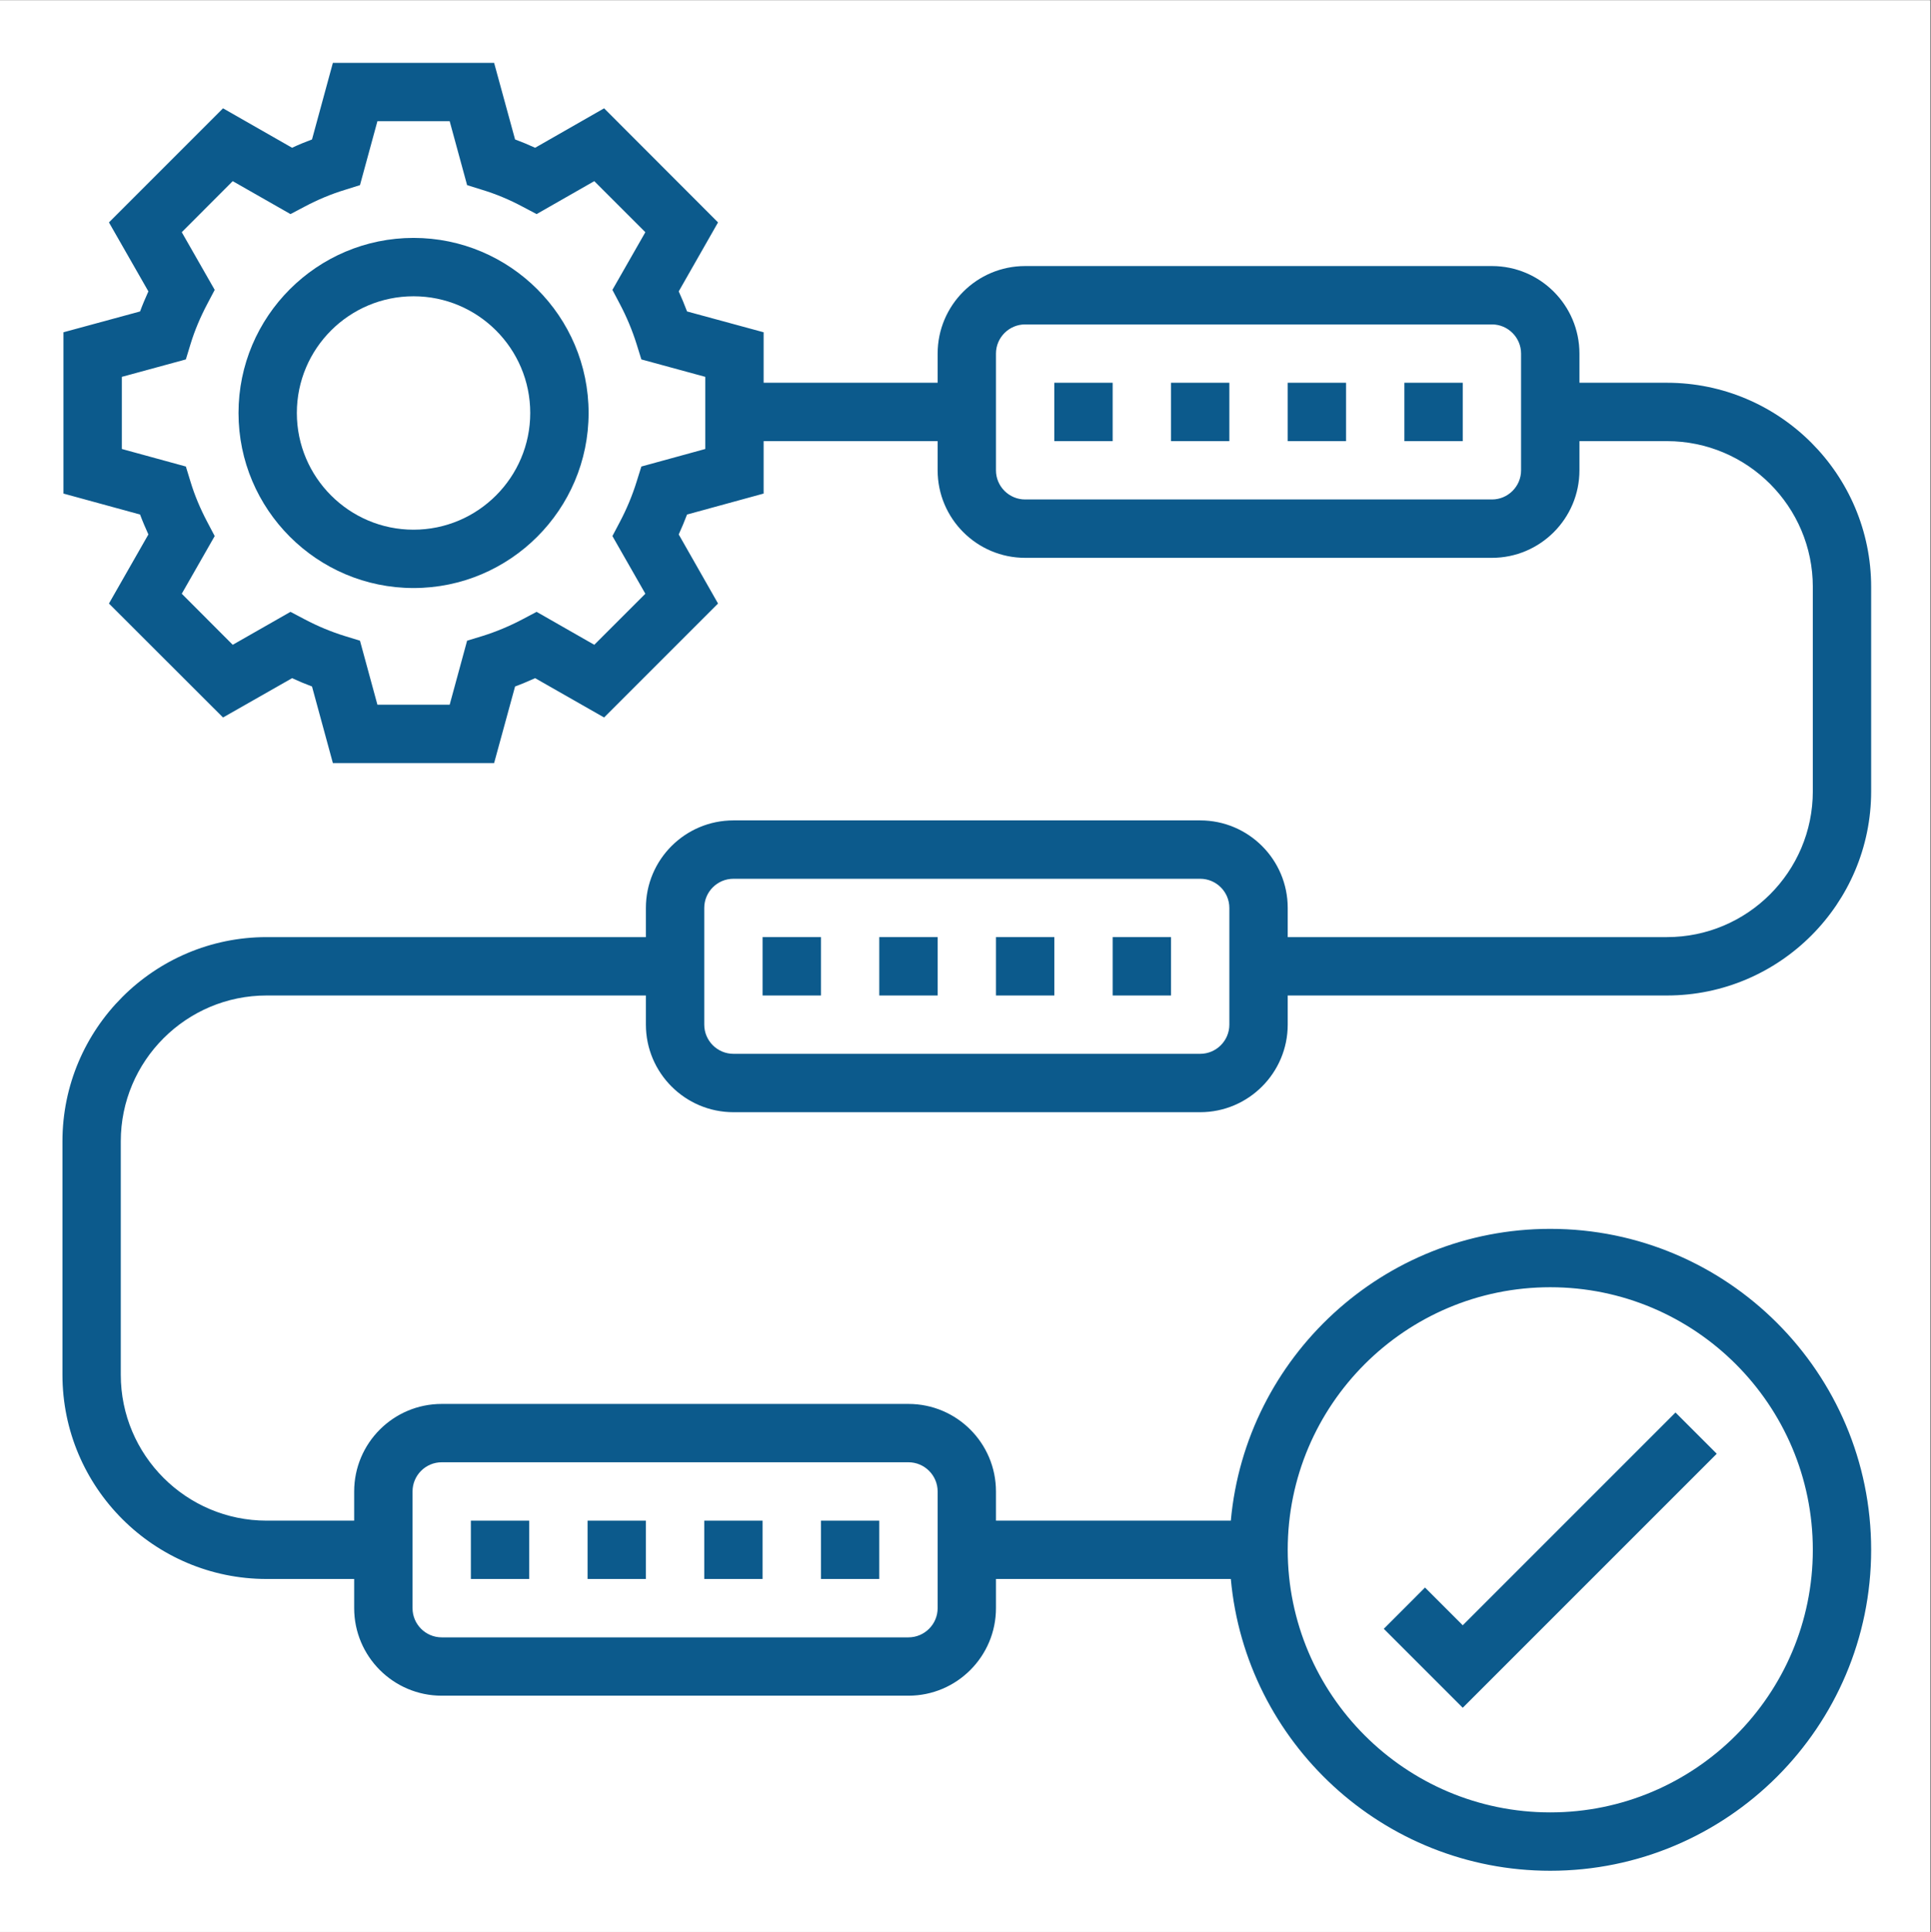 <svg xmlns="http://www.w3.org/2000/svg" width="224.88" viewBox="0 0 224.88 225" height="225" version="1.0"><rect x="0" y="0" width="224.88" height="225" fill="#808080" stroke="none"/><defs><clipPath id="a"><path d="M 0 0.059 L 224.762 0.059 L 224.762 224.938 L 0 224.938 Z M 0 0.059"/></clipPath><clipPath id="b"><path d="M 7.273 7.332 L 217.91 7.332 L 217.91 217.969 L 7.273 217.969 Z M 7.273 7.332"/></clipPath></defs><g clip-path="url(#a)" fill="#FFF"><path d="M 0 0.059 L 224.879 0.059 L 224.879 1154.445 L 0 1154.445 Z M 0 0.059"/><path d="M 0 0.059 L 224.879 0.059 L 224.879 224.941 L 0 224.941 Z M 0 0.059"/><path d="M 0 0.059 L 224.879 0.059 L 224.879 224.941 L 0 224.941 Z M 0 0.059"/></g><path fill="#0C5A8C" d="M 48.16 61.68 C 40.664 61.68 34.57 55.574 34.57 48.09 C 34.57 40.59 40.664 34.5 48.16 34.5 C 55.66 34.5 61.75 40.59 61.75 48.09 C 61.75 55.574 55.66 61.68 48.16 61.68 Z M 48.16 27.703 C 36.922 27.703 27.777 36.848 27.777 48.09 C 27.777 59.328 36.922 68.473 48.16 68.473 C 59.402 68.473 68.547 59.328 68.547 48.09 C 68.547 36.848 59.402 27.703 48.16 27.703"/><path fill="#0C5A8C" d="M 199.93 169.281 L 195.125 164.477 L 170.348 189.254 L 165.953 184.859 L 161.152 189.664 L 170.348 198.859 L 199.93 169.281"/><path fill="#0C5A8C" d="M 122.785 51.367 L 129.578 51.367 L 129.578 44.57 L 122.785 44.57 L 122.785 51.367"/><path fill="#0C5A8C" d="M 163.551 51.367 L 170.348 51.367 L 170.348 44.57 L 163.551 44.57 L 163.551 51.367"/><path fill="#0C5A8C" d="M 149.965 51.367 L 156.758 51.367 L 156.758 44.57 L 149.965 44.57 L 149.965 51.367"/><path fill="#0C5A8C" d="M 136.375 51.367 L 143.168 51.367 L 143.168 44.57 L 136.375 44.57 L 136.375 51.367"/><g clip-path="url(#b)"><path fill="#0C5A8C" d="M 82.016 105.723 C 82.016 103.852 83.543 102.328 85.414 102.328 L 139.77 102.328 C 141.641 102.328 143.168 103.852 143.168 105.723 L 143.168 119.312 C 143.168 121.184 141.641 122.711 139.77 122.711 L 85.414 122.711 C 83.543 122.711 82.016 121.184 82.016 119.312 Z M 48.043 173.672 C 48.043 171.801 49.566 170.273 51.438 170.273 L 105.797 170.273 C 107.668 170.273 109.195 171.801 109.195 173.672 L 109.195 187.262 C 109.195 189.133 107.668 190.66 105.797 190.66 L 51.438 190.66 C 49.566 190.66 48.043 189.133 48.043 187.262 Z M 180.539 149.891 C 197.406 149.891 211.117 163.598 211.117 180.465 C 211.117 197.32 197.406 211.043 180.539 211.043 C 163.672 211.043 149.965 197.32 149.965 180.465 C 149.965 163.598 163.672 149.891 180.539 149.891 Z M 177.141 54.766 C 177.141 56.637 175.617 58.16 173.746 58.16 L 119.387 58.16 C 117.516 58.16 115.988 56.637 115.988 54.766 L 115.988 41.176 C 115.988 39.305 117.516 37.777 119.387 37.777 L 173.746 37.777 C 175.617 37.777 177.141 39.305 177.141 41.176 Z M 82.137 52.281 L 74.691 54.324 L 74.133 56.105 C 73.641 57.684 72.992 59.25 72.195 60.762 L 71.32 62.422 L 75.156 69.137 L 69.207 75.082 L 62.492 71.246 L 60.836 72.121 C 59.32 72.918 57.758 73.57 56.191 74.059 L 54.398 74.605 L 52.367 82.062 L 43.953 82.062 L 41.922 74.605 L 40.145 74.059 C 38.566 73.57 37 72.918 35.488 72.121 L 33.828 71.246 L 27.102 75.082 L 21.168 69.137 L 25.004 62.422 L 24.129 60.762 C 23.332 59.25 22.668 57.684 22.191 56.105 L 21.645 54.324 L 14.188 52.281 L 14.188 43.883 L 21.645 41.852 L 22.191 40.059 C 22.668 38.492 23.332 36.926 24.129 35.414 L 25.004 33.754 L 21.168 27.039 L 27.102 21.094 L 33.828 24.93 L 35.488 24.055 C 37.012 23.246 38.578 22.594 40.145 22.117 L 41.922 21.559 L 43.953 14.113 L 52.367 14.113 L 54.398 21.559 L 56.191 22.117 C 57.758 22.594 59.32 23.246 60.836 24.055 L 62.492 24.93 L 69.207 21.094 L 75.156 27.039 L 71.32 33.754 L 72.195 35.414 C 72.992 36.926 73.641 38.492 74.133 40.059 L 74.691 41.852 L 82.137 43.883 Z M 85.414 129.508 L 139.77 129.508 C 145.398 129.508 149.965 124.926 149.965 119.312 L 149.965 115.918 L 194.129 115.918 C 207.242 115.918 217.91 105.246 217.91 92.137 L 217.91 68.352 C 217.91 55.242 207.242 44.57 194.129 44.57 L 183.938 44.57 L 183.938 41.176 C 183.938 35.547 179.371 30.98 173.746 30.98 L 119.387 30.98 C 113.758 30.98 109.195 35.547 109.195 41.176 L 109.195 44.57 L 88.93 44.57 L 88.93 38.691 L 80.012 36.266 C 79.719 35.48 79.387 34.699 79.043 33.93 L 83.621 25.898 L 70.352 12.613 L 62.32 17.207 C 61.539 16.848 60.77 16.531 59.984 16.238 L 57.543 7.32 L 38.766 7.32 L 36.336 16.238 C 35.555 16.531 34.77 16.848 34.016 17.207 L 25.973 12.613 L 12.688 25.898 L 17.281 33.93 C 16.934 34.699 16.602 35.48 16.312 36.266 L 7.391 38.691 L 7.391 57.473 L 16.312 59.914 C 16.602 60.695 16.934 61.465 17.281 62.234 L 12.688 70.277 L 25.973 83.547 L 34.016 78.969 C 34.77 79.316 35.555 79.648 36.336 79.938 L 38.766 88.855 L 57.543 88.855 L 59.984 79.938 C 60.77 79.648 61.539 79.316 62.32 78.969 L 70.352 83.547 L 83.621 70.277 L 79.043 62.234 C 79.387 61.465 79.719 60.695 80.012 59.914 L 88.93 57.473 L 88.93 51.367 L 109.195 51.367 L 109.195 54.766 C 109.195 60.379 113.758 64.957 119.387 64.957 L 173.746 64.957 C 179.371 64.957 183.938 60.379 183.938 54.766 L 183.938 51.367 L 194.129 51.367 C 203.5 51.367 211.117 58.984 211.117 68.352 L 211.117 92.137 C 211.117 101.504 203.5 109.121 194.129 109.121 L 149.965 109.121 L 149.965 105.723 C 149.965 100.098 145.398 95.531 139.77 95.531 L 85.414 95.531 C 79.785 95.531 75.219 100.098 75.219 105.723 L 75.219 109.121 L 31.055 109.121 C 17.941 109.121 7.273 119.793 7.273 132.902 L 7.273 160.082 C 7.273 173.195 17.941 183.863 31.055 183.863 L 41.246 183.863 L 41.246 187.262 C 41.246 192.875 45.812 197.453 51.438 197.453 L 105.797 197.453 C 111.426 197.453 115.988 192.875 115.988 187.262 L 115.988 183.863 L 143.34 183.863 C 145.066 202.883 161.086 217.84 180.539 217.84 C 201.148 217.84 217.91 201.078 217.91 180.465 C 217.91 159.855 201.148 143.094 180.539 143.094 C 161.086 143.094 145.066 158.051 143.34 177.07 L 115.988 177.07 L 115.988 173.672 C 115.988 168.047 111.426 163.48 105.797 163.48 L 51.438 163.48 C 45.812 163.48 41.246 168.047 41.246 173.672 L 41.246 177.07 L 31.055 177.07 C 21.684 177.07 14.066 169.453 14.066 160.082 L 14.066 132.902 C 14.066 123.535 21.684 115.918 31.055 115.918 L 75.219 115.918 L 75.219 119.312 C 75.219 124.926 79.785 129.508 85.414 129.508"/></g><path fill="#0C5A8C" d="M 122.785 109.121 L 115.988 109.121 L 115.988 115.918 L 122.785 115.918 L 122.785 109.121"/><path fill="#0C5A8C" d="M 109.195 109.121 L 102.398 109.121 L 102.398 115.918 L 109.195 115.918 L 109.195 109.121"/><path fill="#0C5A8C" d="M 95.605 109.121 L 88.809 109.121 L 88.809 115.918 L 95.605 115.918 L 95.605 109.121"/><path fill="#0C5A8C" d="M 136.375 109.121 L 129.578 109.121 L 129.578 115.918 L 136.375 115.918 L 136.375 109.121"/><path fill="#0C5A8C" d="M 75.219 177.07 L 68.426 177.07 L 68.426 183.863 L 75.219 183.863 L 75.219 177.07"/><path fill="#0C5A8C" d="M 102.398 177.07 L 95.605 177.07 L 95.605 183.863 L 102.398 183.863 L 102.398 177.07"/><path fill="#0C5A8C" d="M 88.809 177.07 L 82.016 177.07 L 82.016 183.863 L 88.809 183.863 L 88.809 177.07"/><path fill="#0C5A8C" d="M 61.633 177.07 L 54.836 177.07 L 54.836 183.863 L 61.633 183.863 L 61.633 177.07"/></svg>
